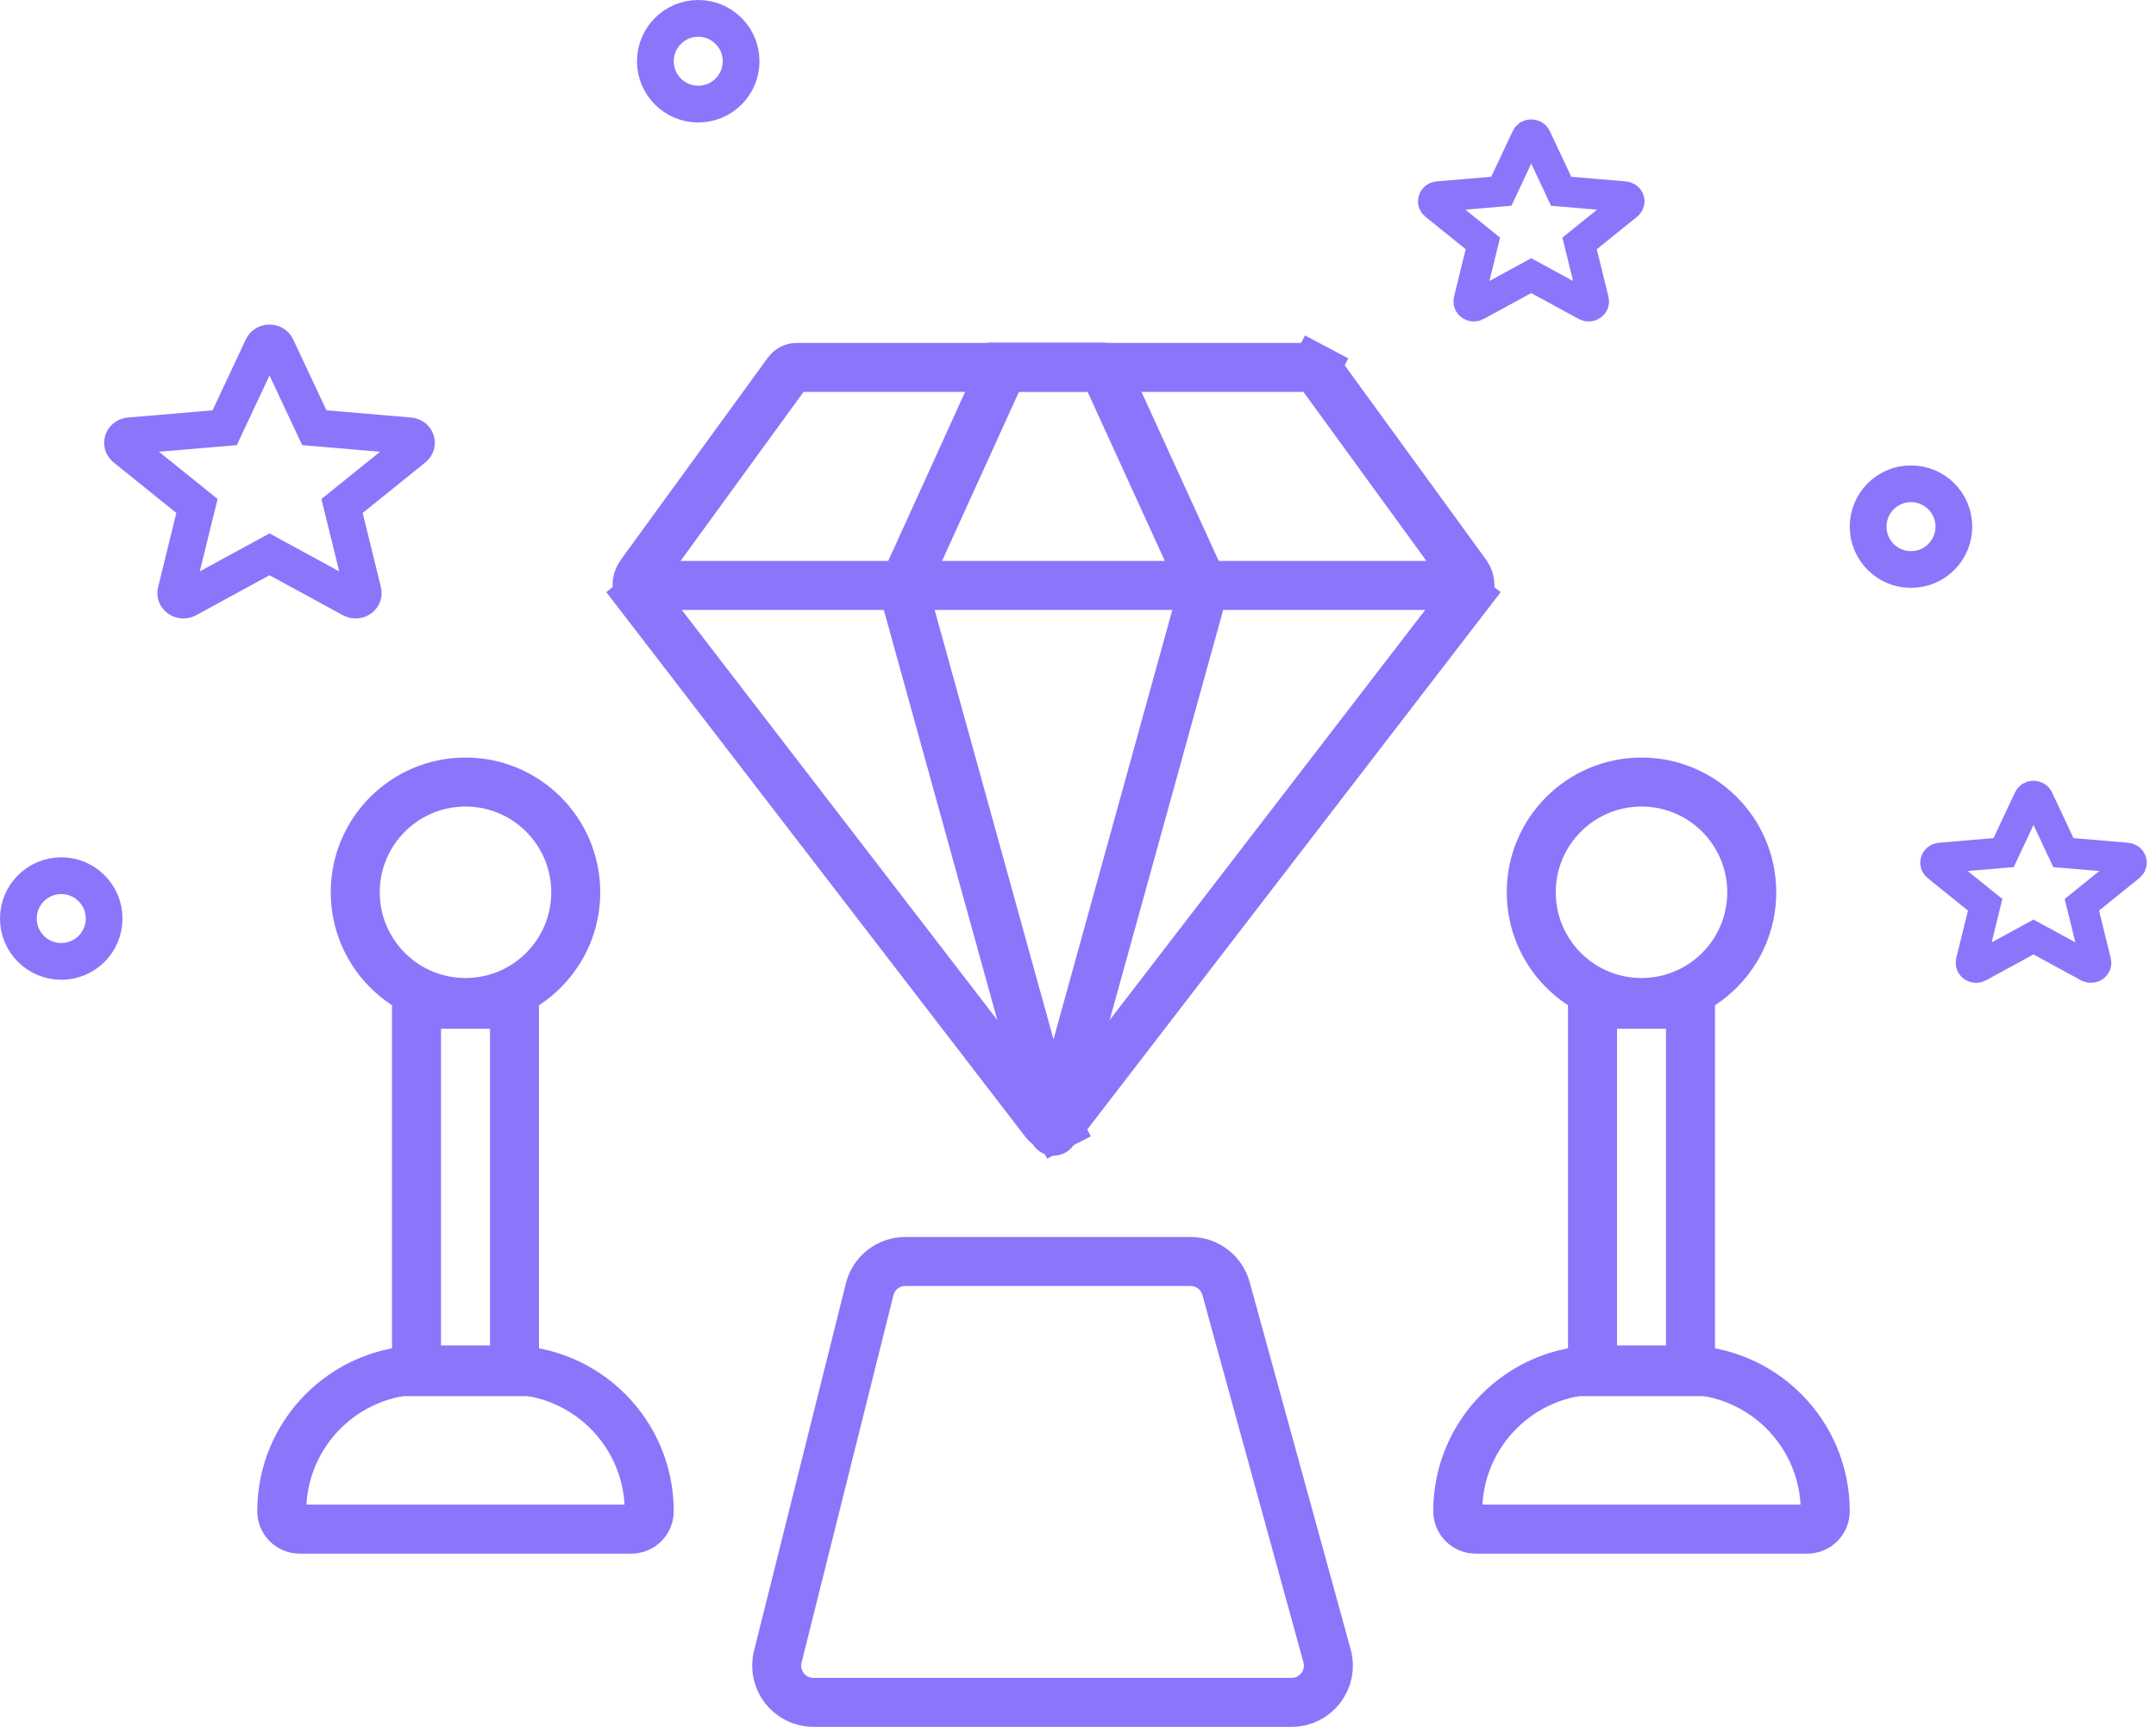 <svg width="176" height="141" viewBox="0 0 176 141" fill="none" xmlns="http://www.w3.org/2000/svg">
<path d="M1.5 75C1.5 73.067 3.067 71.5 5 71.5C6.933 71.5 8.5 73.067 8.5 75C8.5 76.933 6.933 78.5 5 78.5C3.067 78.5 1.5 76.933 1.5 75Z" stroke="#8C75FA" stroke-width="3"/>
<path d="M53.5 5C53.5 3.067 55.067 1.5 57 1.5C58.933 1.5 60.5 3.067 60.5 5C60.5 6.933 58.933 8.5 57 8.5C55.067 8.5 53.5 6.933 53.5 5Z" stroke="#8C75FA" stroke-width="3"/>
<path d="M152.5 43C152.5 41.067 154.067 39.5 156 39.5C157.933 39.5 159.5 41.067 159.5 43C159.5 44.933 157.933 46.5 156 46.5C154.067 46.5 152.5 44.933 152.5 43Z" stroke="#8C75FA" stroke-width="3"/>
<path d="M33.434 35.586L25.66 34.925L22.572 28.346C22.356 27.885 21.644 27.885 21.428 28.346L18.34 34.925L10.566 35.586C10.022 35.633 9.802 36.254 10.213 36.585L16.078 41.313L14.361 48.301C14.241 48.79 14.817 49.174 15.287 48.918L22 45.261L28.713 48.918C29.183 49.174 29.759 48.79 29.639 48.301L27.922 41.313L33.787 36.585C34.198 36.254 33.978 35.633 33.434 35.586Z" stroke="#8C75FA" stroke-width="3"/>
<path d="M173.622 70.058L168.44 69.617L166.381 65.23C166.237 64.923 165.763 64.923 165.619 65.23L163.56 69.617L158.378 70.058C158.015 70.088 157.868 70.503 158.142 70.723L162.052 73.875L160.908 78.534C160.828 78.86 161.211 79.116 161.525 78.945L166 76.507L170.475 78.945C170.789 79.116 171.173 78.86 171.092 78.534L169.948 73.875L173.858 70.723C174.132 70.503 173.985 70.088 173.622 70.058Z" stroke="#8C75FA" stroke-width="2.5"/>
<path d="M132.622 16.058L127.44 15.617L125.381 11.23C125.237 10.923 124.763 10.923 124.619 11.23L122.56 15.617L117.378 16.058C117.015 16.088 116.868 16.503 117.142 16.723L121.052 19.875L119.908 24.534C119.828 24.86 120.211 25.116 120.525 24.945L125 22.507L129.475 24.945C129.789 25.116 130.173 24.86 130.092 24.534L128.948 19.875L132.858 16.723C133.132 16.503 132.985 16.088 132.622 16.058Z" stroke="#8C75FA" stroke-width="2.5"/>
<path d="M130 82H138V112H130V82Z" stroke="#8C75FA" stroke-width="4"/>
<path d="M34 82H42V112H34V82Z" stroke="#8C75FA" stroke-width="4"/>
<path d="M125 72.856C125 67.885 129.029 63.855 134 63.855C138.971 63.855 143 67.885 143 72.856C143 77.826 138.971 81.856 134 81.856C129.029 81.856 125 77.826 125 72.856Z" stroke="#8C75FA" stroke-width="4"/>
<path d="M29 72.856C29 67.885 33.029 63.855 38 63.855C42.971 63.855 47 67.885 47 72.856C47 77.826 42.971 81.856 38 81.856C33.029 81.856 29 77.826 29 72.856Z" stroke="#8C75FA" stroke-width="4"/>
<path d="M107 30L107.001 30C107.118 30 107.242 30.029 107.365 30.094L108.299 28.325L107.365 30.094C107.49 30.159 107.616 30.264 107.725 30.414C107.725 30.414 107.725 30.414 107.725 30.414C107.725 30.414 107.726 30.414 107.726 30.415L119.725 46.914C119.896 47.15 120.004 47.469 120 47.82C119.995 48.17 119.88 48.484 119.705 48.712L121.29 49.931L119.705 48.712L86.705 91.612C86.597 91.753 86.474 91.851 86.353 91.912L87.262 93.694L86.353 91.912C86.234 91.973 86.114 92 86 92C85.886 92 85.766 91.973 85.647 91.912L85.647 91.912C85.526 91.851 85.403 91.753 85.295 91.612L52.295 48.712L50.71 49.931L52.295 48.712C52.12 48.484 52.005 48.17 52 47.82C51.996 47.469 52.104 47.15 52.275 46.914L64.274 30.415C64.275 30.414 64.275 30.414 64.275 30.414C64.384 30.264 64.51 30.159 64.635 30.094C64.758 30.029 64.882 30 64.999 30H65L107 30Z" stroke="#8C75FA" stroke-width="4"/>
<path d="M52.117 47.801H119.882" stroke="#8C75FA" stroke-width="4"/>
<path d="M86 92.364L84.072 92.897C84.312 93.764 85.101 94.364 86 94.364C86.899 94.364 87.688 93.764 87.928 92.897L86 92.364ZM87.928 91.831L75.553 47.103L71.697 48.17L84.072 92.897L87.928 91.831ZM96.447 47.103L84.072 91.831L87.928 92.897L100.303 48.17L96.447 47.103Z" fill="#8C75FA"/>
<path d="M90.061 29.977L91.88 29.146C91.554 28.434 90.843 27.977 90.061 27.977L90.061 29.977ZM81.898 29.977L81.898 27.977L80.611 27.977L80.078 29.15L81.898 29.977ZM88.241 30.808L96.556 49.011L100.194 47.349L91.88 29.146L88.241 30.808ZM75.446 49.007L83.719 30.805L80.078 29.15L71.804 47.352L75.446 49.007ZM81.898 31.977L90.061 31.977L90.061 27.977L81.898 27.977L81.898 31.977Z" fill="#8C75FA"/>
<path d="M119 123.393C119 117.021 124.165 111.855 130.537 111.855H137.463C143.835 111.855 149 117.021 149 123.393C149 124.2 148.345 124.855 147.537 124.855L120.463 124.855C119.655 124.855 119 124.2 119 123.393Z" stroke="#8C75FA" stroke-width="4"/>
<path d="M23 123.393C23 117.021 28.165 111.855 34.537 111.855H41.463C47.835 111.855 53 117.021 53 123.393C53 124.2 52.345 124.855 51.537 124.855L24.463 124.855C23.655 124.855 23 124.2 23 123.393Z" stroke="#8C75FA" stroke-width="4"/>
<path d="M70.993 105.272C71.327 103.937 72.527 103 73.904 103H85.48H97.189C98.54 103 99.724 103.902 100.082 105.205L108.332 135.205C108.857 137.114 107.42 139 105.439 139H66.404C64.452 139 63.02 137.166 63.493 135.272L70.993 105.272Z" stroke="#8C75FA" stroke-width="4"/>
</svg>
